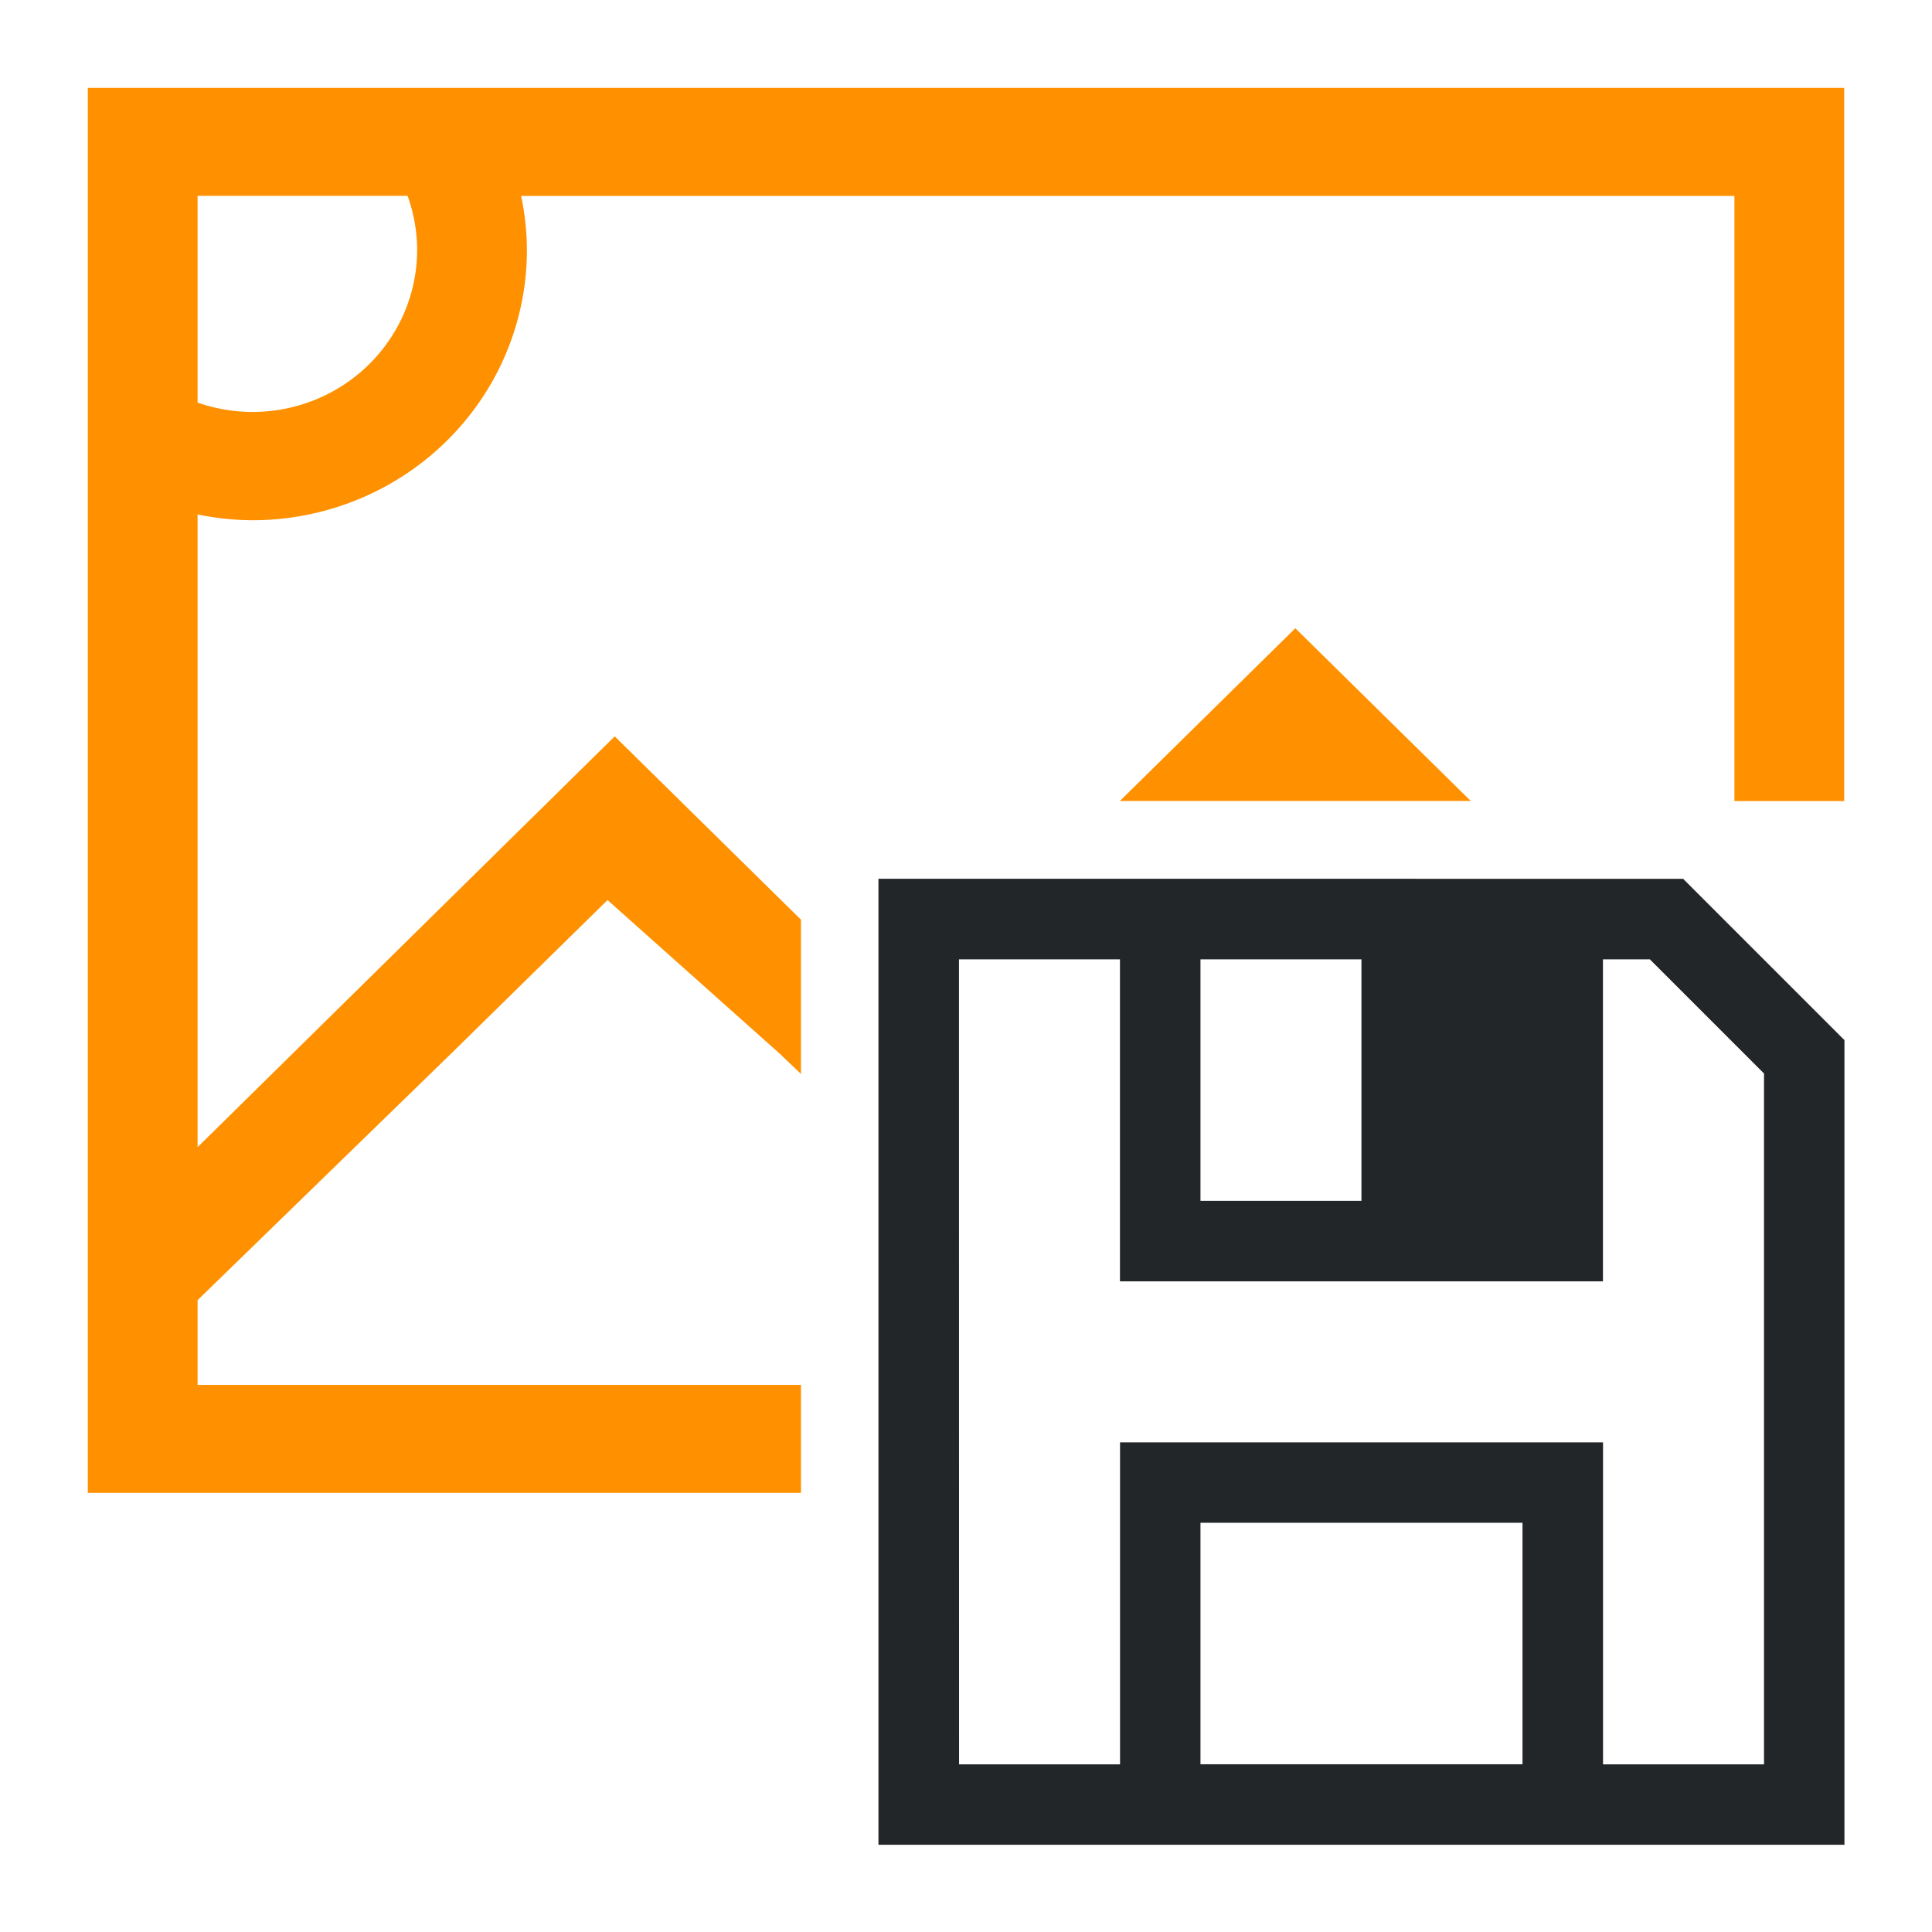 <?xml version="1.0" encoding="UTF-8"?>
<svg version="1.1" viewBox="0 0 22 22" xmlns="http://www.w3.org/2000/svg"><g transform="translate(-326 -534.36)"><g fill="#c4bb1b"><rect x="326.5" y="535.99" width="0" height="11"/><rect x="321.94" y="538.51" width="0" height="11"/><rect x="317.44" y="526.09" width="0" height="11"/><rect x="318.28" y="538.32" width="0" height="11"/><rect x="313.73" y="540.84" width="0" height="11"/><rect x="309.22" y="528.43" width="0" height="11"/></g><path transform="translate(326 534.36)" d="m1 1v16h8.121v-1.23h-6.871v-0.965l2.908-2.828 1.76-1.728 1.955 1.744 0.248 0.236v-1.756l-2.121-2.088-4.75 4.678v-7.205a3.125 3.077 0 0 0 0.625 0.066 3.125 3.077 0 0 0 3.125-3.078 3.125 3.077 0 0 0-0.066-0.615h13.816v6.891h1.25v-8.121h-20zm1.25 1.23h2.391a1.875 1.846 0 0 1 0.109 0.615 1.875 1.846 0 0 1-1.875 1.846 1.875 1.846 0 0 1-0.625-0.107v-2.353zm12.5 4.924-1.998 1.967h3.996l-1.998-1.967z" color="#000000" color-rendering="auto" fill="#ff9000" image-rendering="auto" shape-rendering="auto" solid-color="#000000" style="isolation:auto;mix-blend-mode:normal"/><path d="m339.67 551.7h3.667v2.75h-3.667zm0-6.416h1.833v2.75h-1.833zm-2.75 0h1.833v3.667h5.5v-3.667h0.534l1.3 1.3v7.867h-1.833v-3.667h-5.5v3.667h-1.833zm-0.917-0.917v11h11v-9.167h-4e-3l-1.829-1.829v-4e-3z" fill="#232629"/></g></svg>
